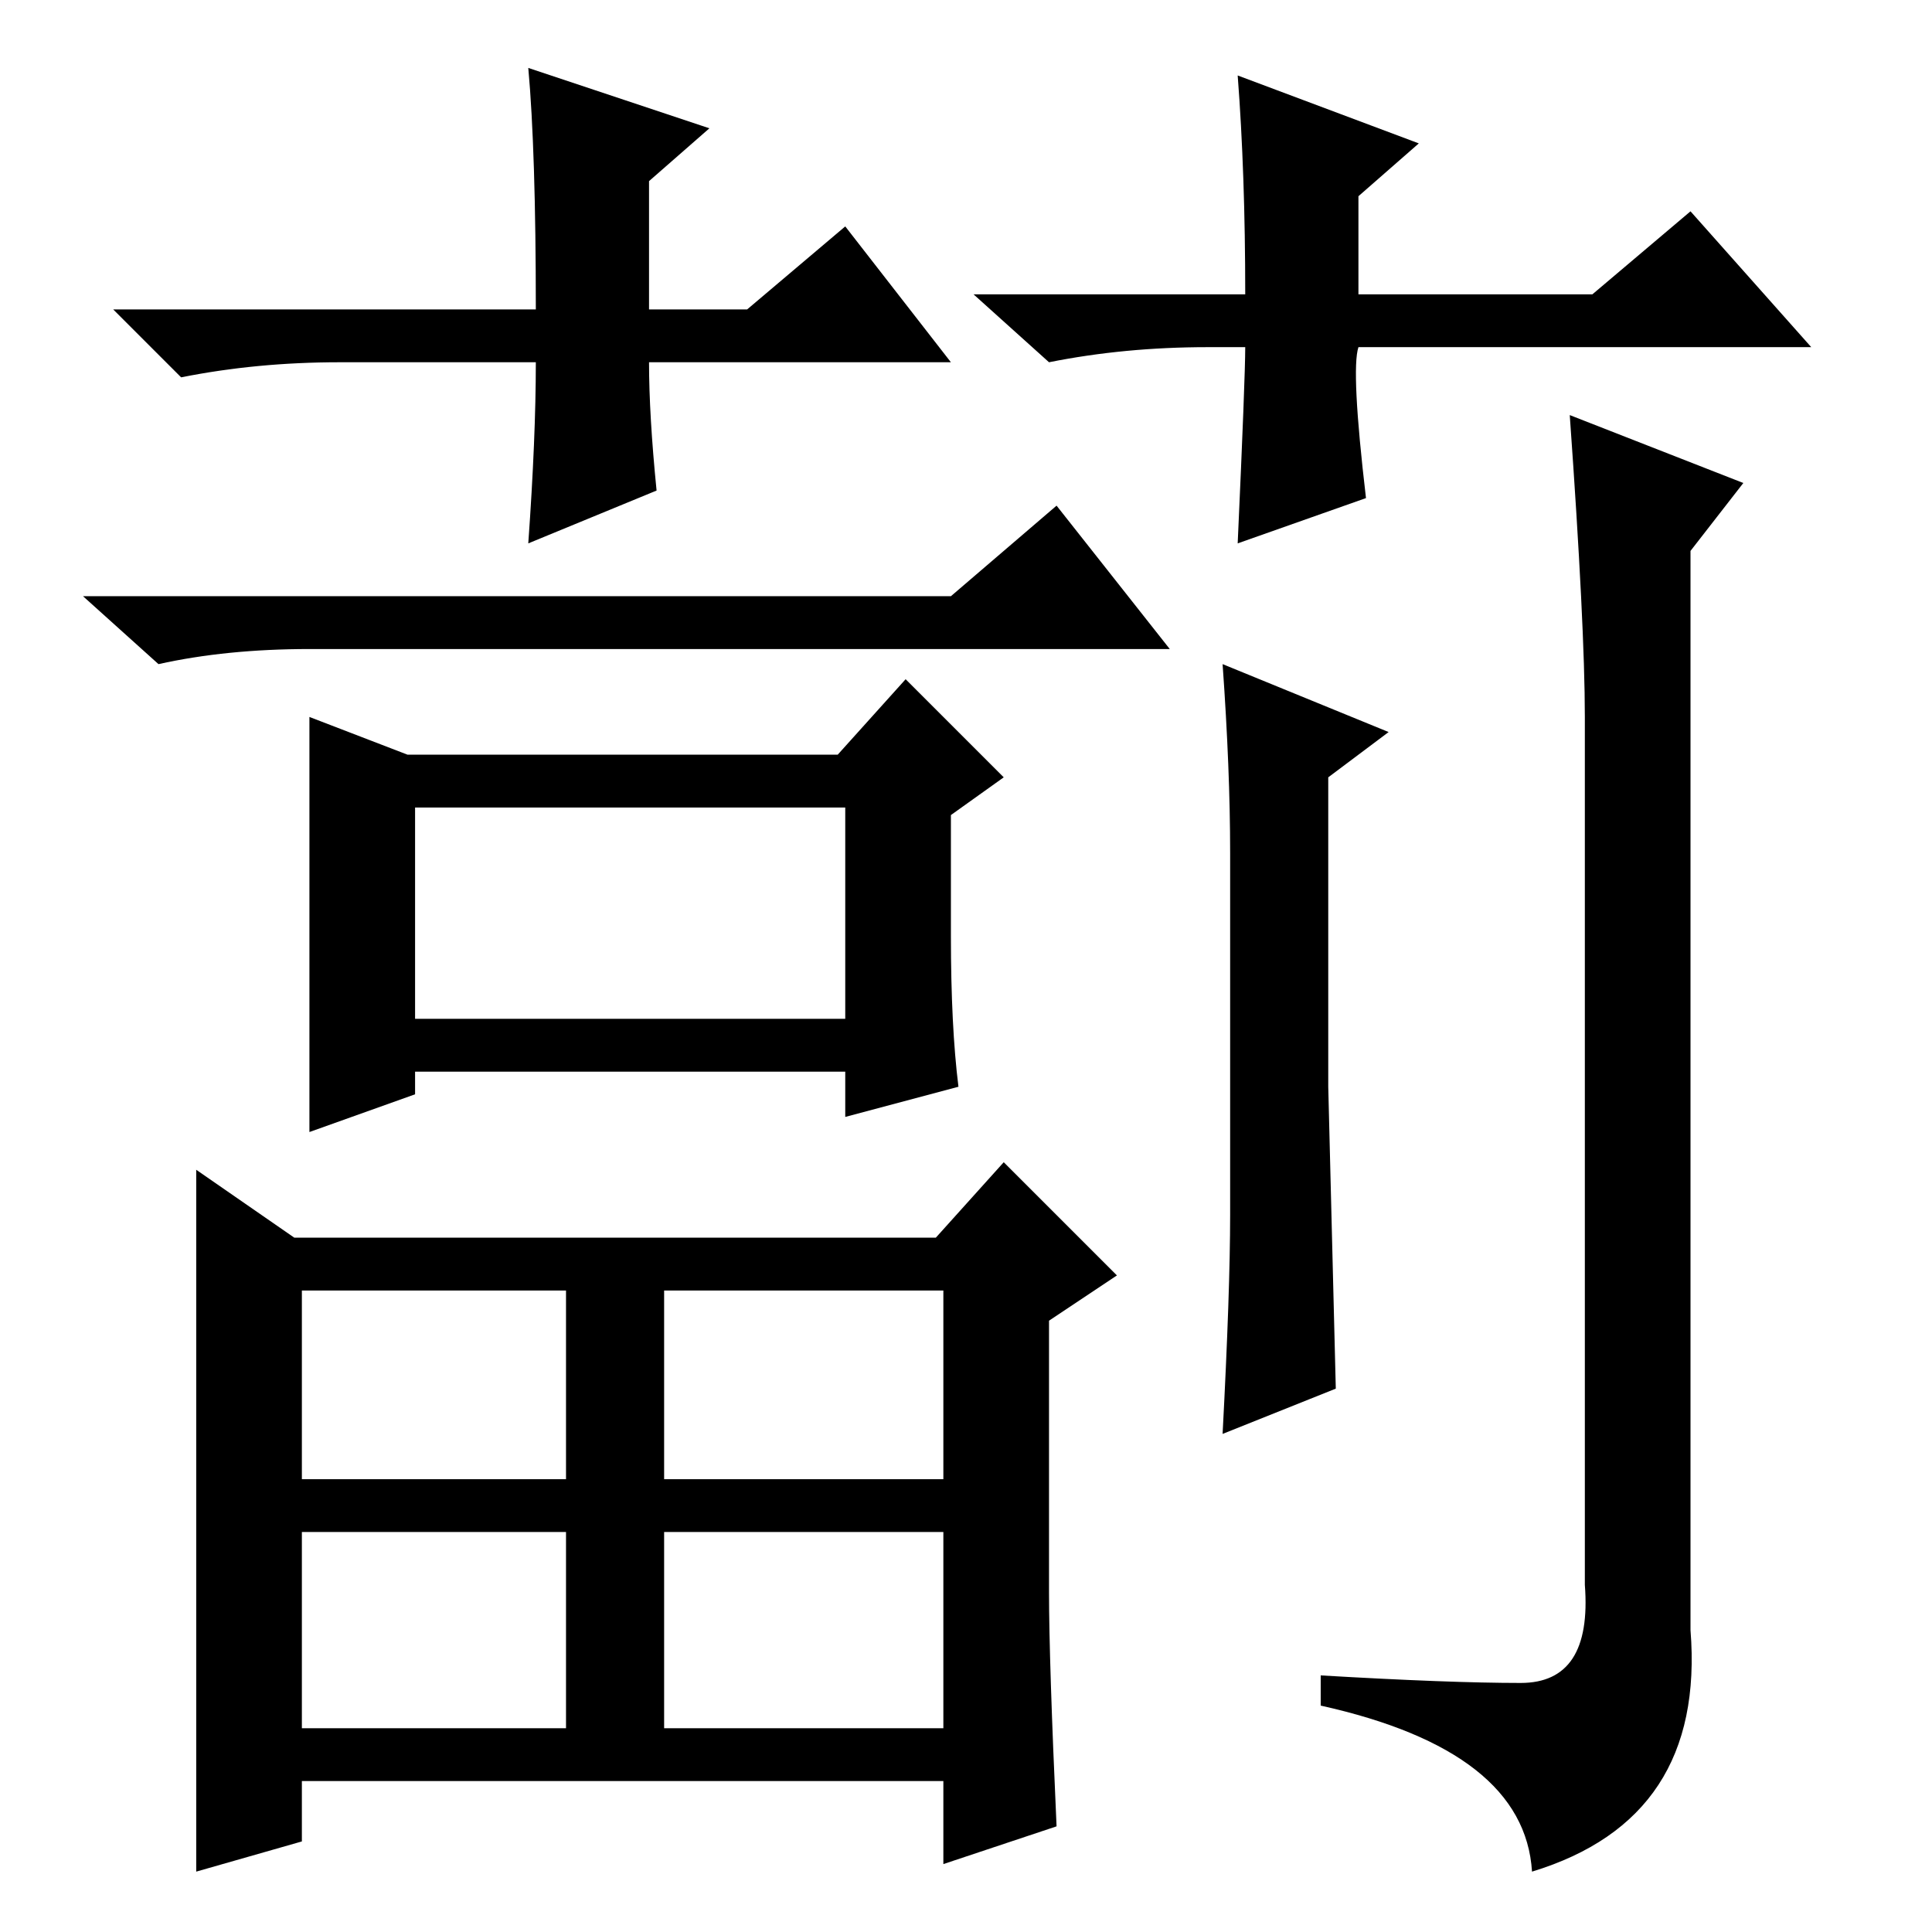 <?xml version="1.0" standalone="no"?>
<!DOCTYPE svg PUBLIC "-//W3C//DTD SVG 1.1//EN" "http://www.w3.org/Graphics/SVG/1.1/DTD/svg11.dtd" >
<svg xmlns="http://www.w3.org/2000/svg" xmlns:xlink="http://www.w3.org/1999/xlink" version="1.1" viewBox="0 -36 256 256">
  <g transform="matrix(1 0 0 -1 0 220)">
   <path fill="currentColor"
d="M55 121h57v28h-57v-28zM40 60h35v25h-35v-25zM88 60h37v25h-37v-25zM40 27h35v26h-35v-26zM88 27h37v26h-37v-26zM126 177l14 12l15 -19h-114q-11 0 -20 -2l-10 9h115zM54 156h57l9 10l13 -13l-7 -5v-16q0 -12 1 -20l-15 -4v6h-57v-3l-14 -5v55zM39 92h85l9 10l15 -15
l-9 -6v-36q0 -9 1 -31l-15 -5v11h-85v-8l-14 -4v51v42zM163 95v48q0 11 -1 25l22 -9l-8 -6v-41l1 -40l-15 -6q1 19 1 29zM208 201l23 -9l-7 -9v-143q2 -25 -21 -32q-1 16 -28 22v4q17 -1 26.5 -1t8.5 13v115q0 12 -2 40zM126 208h-40q0 -7 1 -17l-17 -7q1 14 1 24h-26
q-11 0 -21 -2l-9 9h56q0 21 -1 32l24 -8l-8 -7v-17h13l13 11zM160 210q-11 0 -21 -2l-10 9h36q0 16 -1 29l24 -9l-8 -7v-13h31l13 11l16 -18h-60q-1 -3 1 -20l-17 -6q1 22 1 26h-5z" />
  </g>

</svg>
